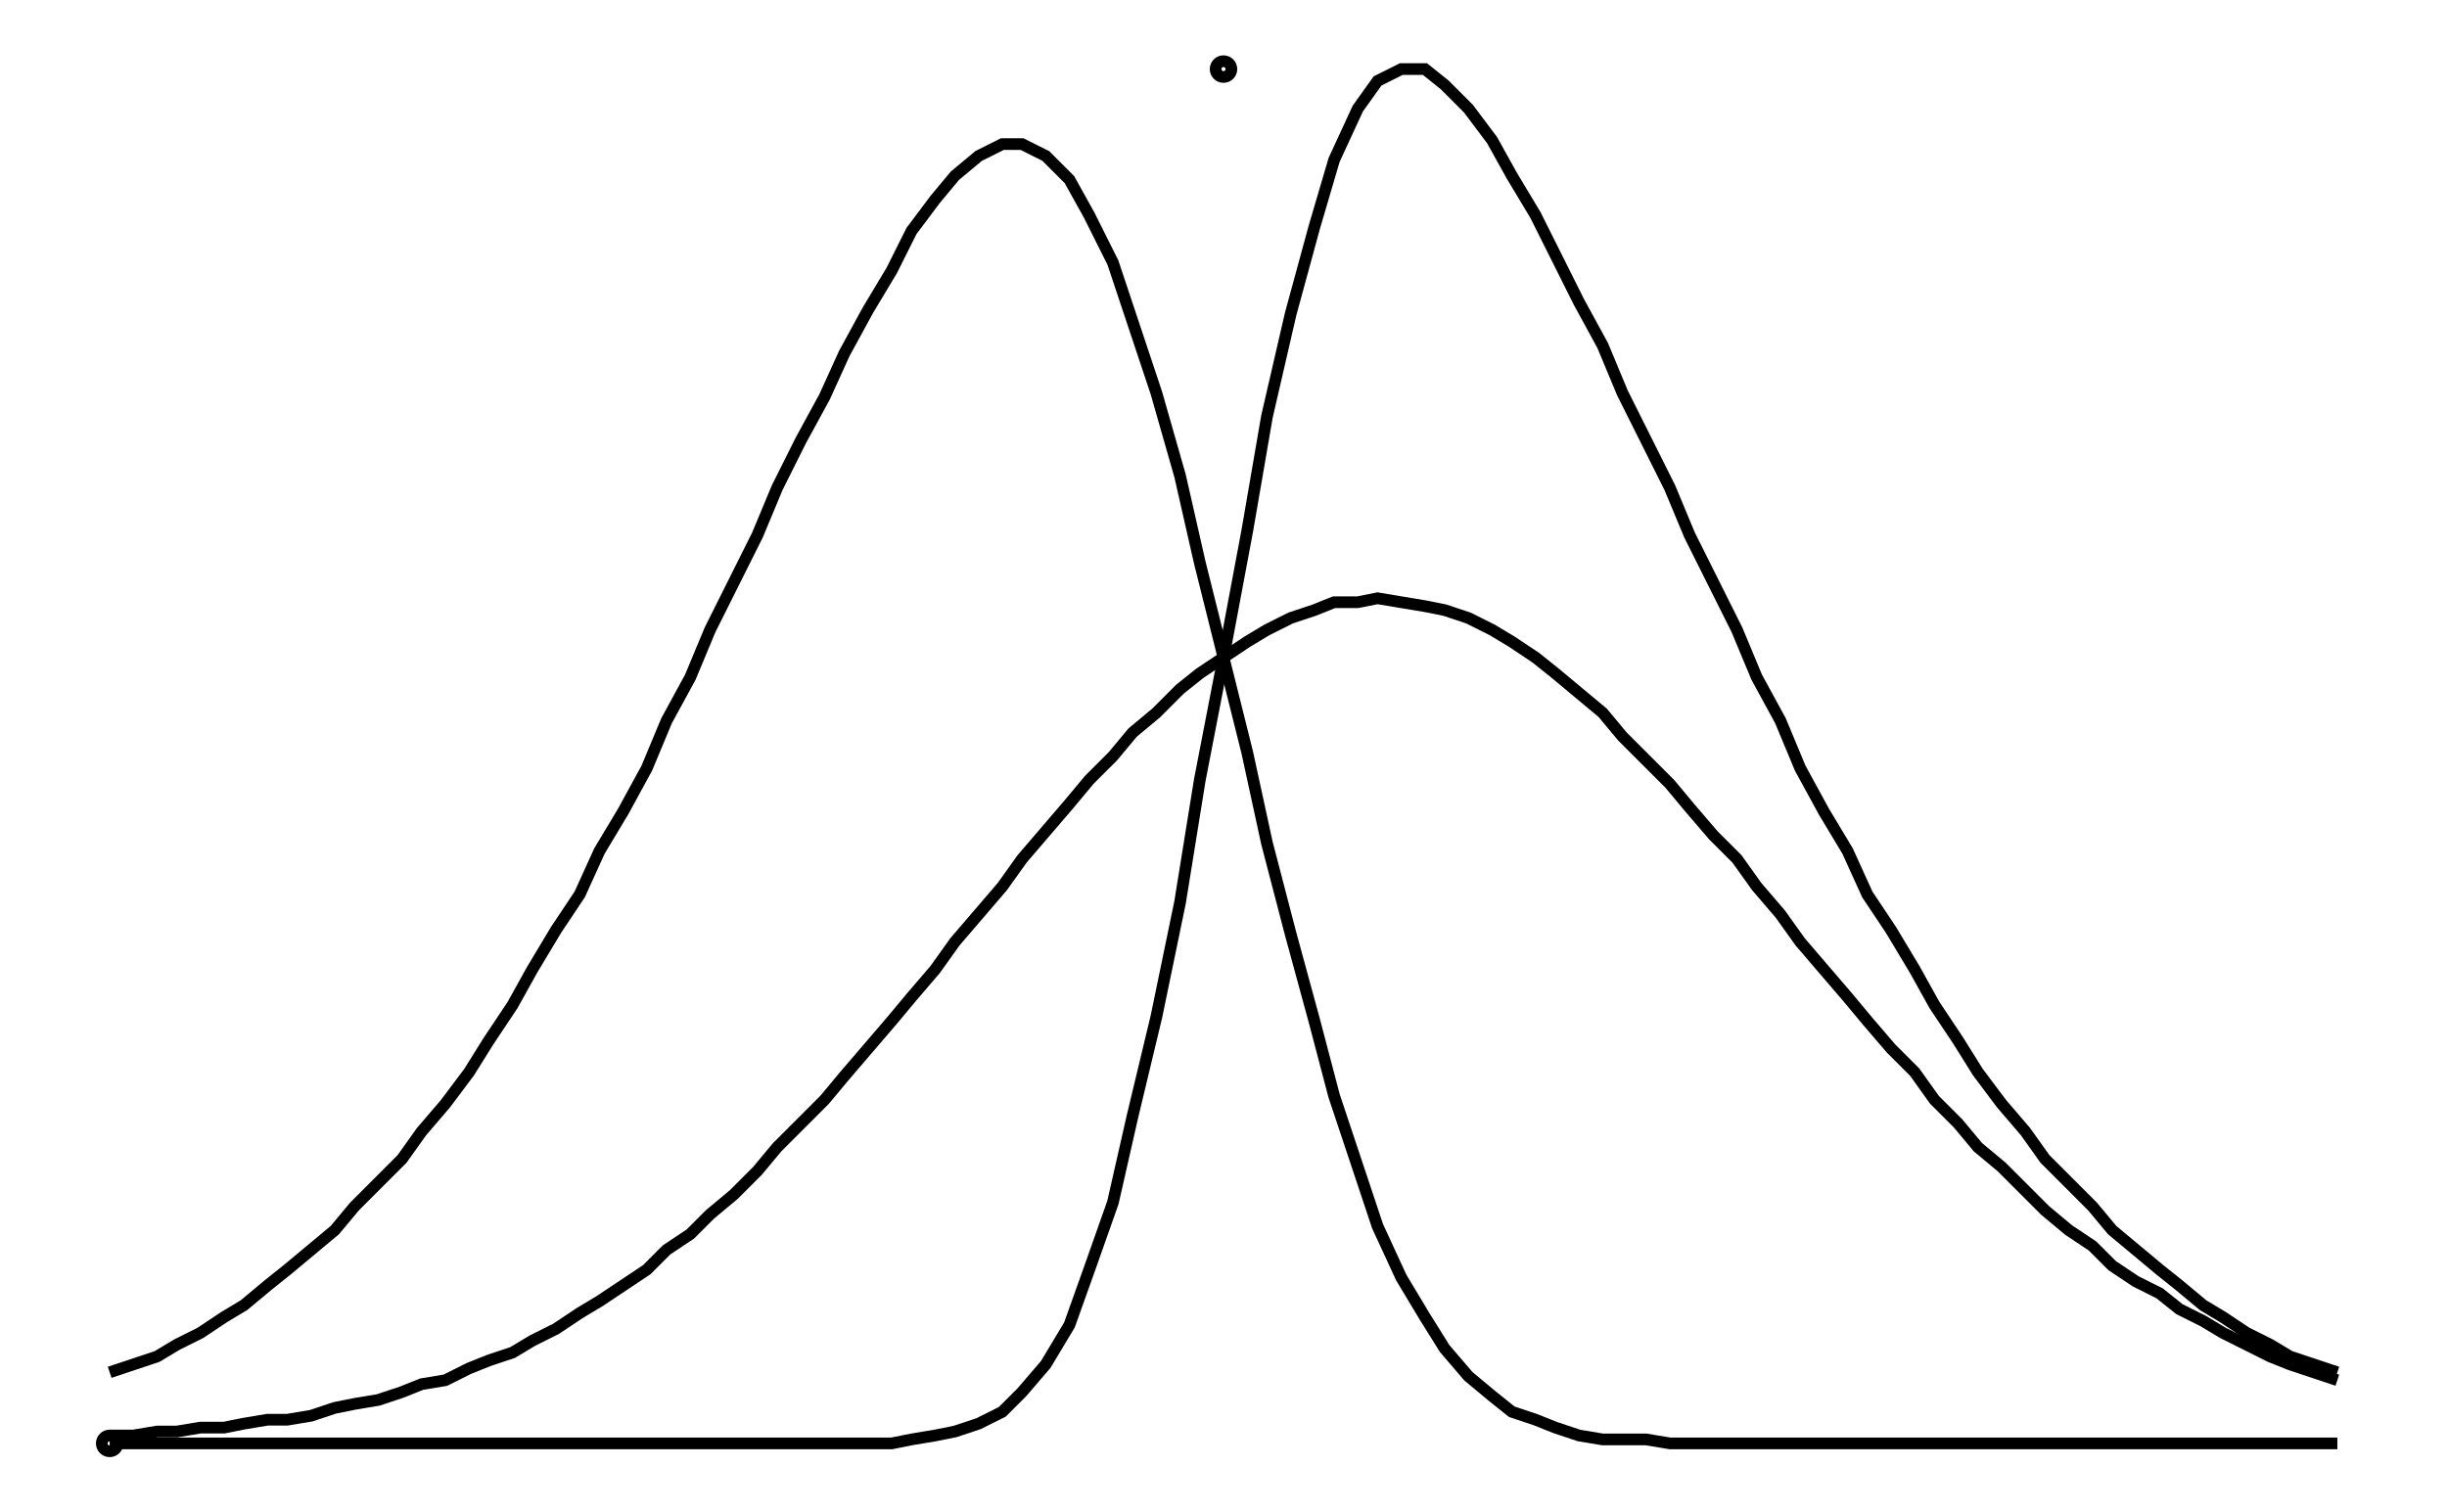 <svg xmlns="http://www.w3.org/2000/svg" width="161.8" height="100.0" viewBox="-85.902 -5.000 171.803 110.000">
<g fill="none" stroke="black" stroke-width="0.002%" transform="translate(0, 100) scale(287.283, -287.283)">
<circle cx="-0.282" cy="0.000" r="0.002" />
<circle cx="0.000" cy="0.348" r="0.002" />
<polyline points="-0.282,0.018 -0.276,0.020 -0.270,0.022 -0.265,0.025 -0.259,0.028 -0.253,0.032 -0.248,0.035 -0.242,0.040 -0.237,0.044 -0.231,0.049 -0.225,0.054 -0.220,0.060 -0.214,0.066 -0.208,0.072 -0.203,0.079 -0.197,0.086 -0.191,0.094 -0.186,0.102 -0.180,0.111 -0.175,0.120 -0.169,0.130 -0.163,0.139 -0.158,0.150 -0.152,0.160 -0.146,0.171 -0.141,0.183 -0.135,0.194 -0.130,0.206 -0.124,0.218 -0.118,0.230 -0.113,0.242 -0.107,0.254 -0.101,0.265 -0.096,0.276 -0.090,0.287 -0.084,0.297 -0.079,0.307 -0.073,0.315 -0.068,0.321 -0.062,0.326 -0.056,0.329 -0.051,0.329 -0.045,0.326 -0.039,0.320 -0.034,0.311 -0.028,0.299 -0.023,0.284 -0.017,0.266 -0.011,0.245 -0.006,0.223 -0.000,0.199 0.006,0.175 0.011,0.152 0.017,0.129 0.023,0.107 0.028,0.088 0.034,0.070 0.039,0.055 0.045,0.042 0.051,0.032 0.056,0.024 0.062,0.017 0.068,0.012 0.073,0.008 0.079,0.006 0.084,0.004 0.090,0.002 0.096,0.001 0.101,0.001 0.107,0.001 0.113,0.000 0.118,0.000 0.124,0.000 0.130,0.000 0.135,0.000 0.141,0.000 0.146,0.000 0.152,0.000 0.158,0.000 0.163,0.000 0.169,0.000 0.175,0.000 0.180,0.000 0.186,0.000 0.191,0.000 0.197,0.000 0.203,0.000 0.208,0.000 0.214,0.000 0.220,0.000 0.225,0.000 0.231,0.000 0.237,0.000 0.242,0.000 0.248,0.000 0.253,0.000 0.259,0.000 0.265,0.000 0.270,0.000 0.276,0.000 0.282,0.000" />
<polyline points="-0.282,0.002 -0.276,0.002 -0.270,0.003 -0.265,0.003 -0.259,0.004 -0.253,0.004 -0.248,0.005 -0.242,0.006 -0.237,0.006 -0.231,0.007 -0.225,0.009 -0.220,0.010 -0.214,0.011 -0.208,0.013 -0.203,0.015 -0.197,0.016 -0.191,0.019 -0.186,0.021 -0.180,0.023 -0.175,0.026 -0.169,0.029 -0.163,0.033 -0.158,0.036 -0.152,0.040 -0.146,0.044 -0.141,0.049 -0.135,0.053 -0.130,0.058 -0.124,0.063 -0.118,0.069 -0.113,0.075 -0.107,0.081 -0.101,0.087 -0.096,0.093 -0.090,0.100 -0.084,0.107 -0.079,0.113 -0.073,0.120 -0.068,0.127 -0.062,0.134 -0.056,0.141 -0.051,0.148 -0.045,0.155 -0.039,0.162 -0.034,0.168 -0.028,0.174 -0.023,0.180 -0.017,0.185 -0.011,0.191 -0.006,0.195 -0.000,0.199 0.006,0.203 0.011,0.206 0.017,0.209 0.023,0.211 0.028,0.213 0.034,0.213 0.039,0.214 0.045,0.213 0.051,0.212 0.056,0.211 0.062,0.209 0.068,0.206 0.073,0.203 0.079,0.199 0.084,0.195 0.090,0.190 0.096,0.185 0.101,0.179 0.107,0.173 0.113,0.167 0.118,0.161 0.124,0.154 0.130,0.148 0.135,0.141 0.141,0.134 0.146,0.127 0.152,0.120 0.158,0.113 0.163,0.107 0.169,0.100 0.175,0.094 0.180,0.087 0.186,0.081 0.191,0.075 0.197,0.070 0.203,0.064 0.208,0.059 0.214,0.054 0.220,0.050 0.225,0.045 0.231,0.041 0.237,0.038 0.242,0.034 0.248,0.031 0.253,0.028 0.259,0.025 0.265,0.022 0.270,0.020 0.276,0.018 0.282,0.016" />
<polyline points="-0.282,0.000 -0.276,0.000 -0.270,0.000 -0.265,0.000 -0.259,0.000 -0.253,0.000 -0.248,0.000 -0.242,0.000 -0.237,0.000 -0.231,0.000 -0.225,0.000 -0.220,0.000 -0.214,0.000 -0.208,0.000 -0.203,0.000 -0.197,0.000 -0.191,0.000 -0.186,0.000 -0.180,0.000 -0.175,0.000 -0.169,0.000 -0.163,0.000 -0.158,0.000 -0.152,0.000 -0.146,0.000 -0.141,0.000 -0.135,0.000 -0.130,0.000 -0.124,0.000 -0.118,0.000 -0.113,0.000 -0.107,0.000 -0.101,0.000 -0.096,0.000 -0.090,0.000 -0.084,0.000 -0.079,0.001 -0.073,0.002 -0.068,0.003 -0.062,0.005 -0.056,0.008 -0.051,0.013 -0.045,0.020 -0.039,0.030 -0.034,0.044 -0.028,0.061 -0.023,0.083 -0.017,0.108 -0.011,0.137 -0.006,0.168 -0.000,0.199 0.006,0.231 0.011,0.260 0.017,0.286 0.023,0.308 0.028,0.325 0.034,0.338 0.039,0.345 0.045,0.348 0.051,0.348 0.056,0.344 0.062,0.338 0.068,0.330 0.073,0.321 0.079,0.311 0.084,0.301 0.090,0.289 0.096,0.278 0.101,0.266 0.107,0.254 0.113,0.242 0.118,0.230 0.124,0.218 0.130,0.206 0.135,0.194 0.141,0.183 0.146,0.171 0.152,0.160 0.158,0.150 0.163,0.139 0.169,0.130 0.175,0.120 0.180,0.111 0.186,0.102 0.191,0.094 0.197,0.086 0.203,0.079 0.208,0.072 0.214,0.066 0.220,0.060 0.225,0.054 0.231,0.049 0.237,0.044 0.242,0.040 0.248,0.035 0.253,0.032 0.259,0.028 0.265,0.025 0.270,0.022 0.276,0.020 0.282,0.018" />
</g>
</svg>